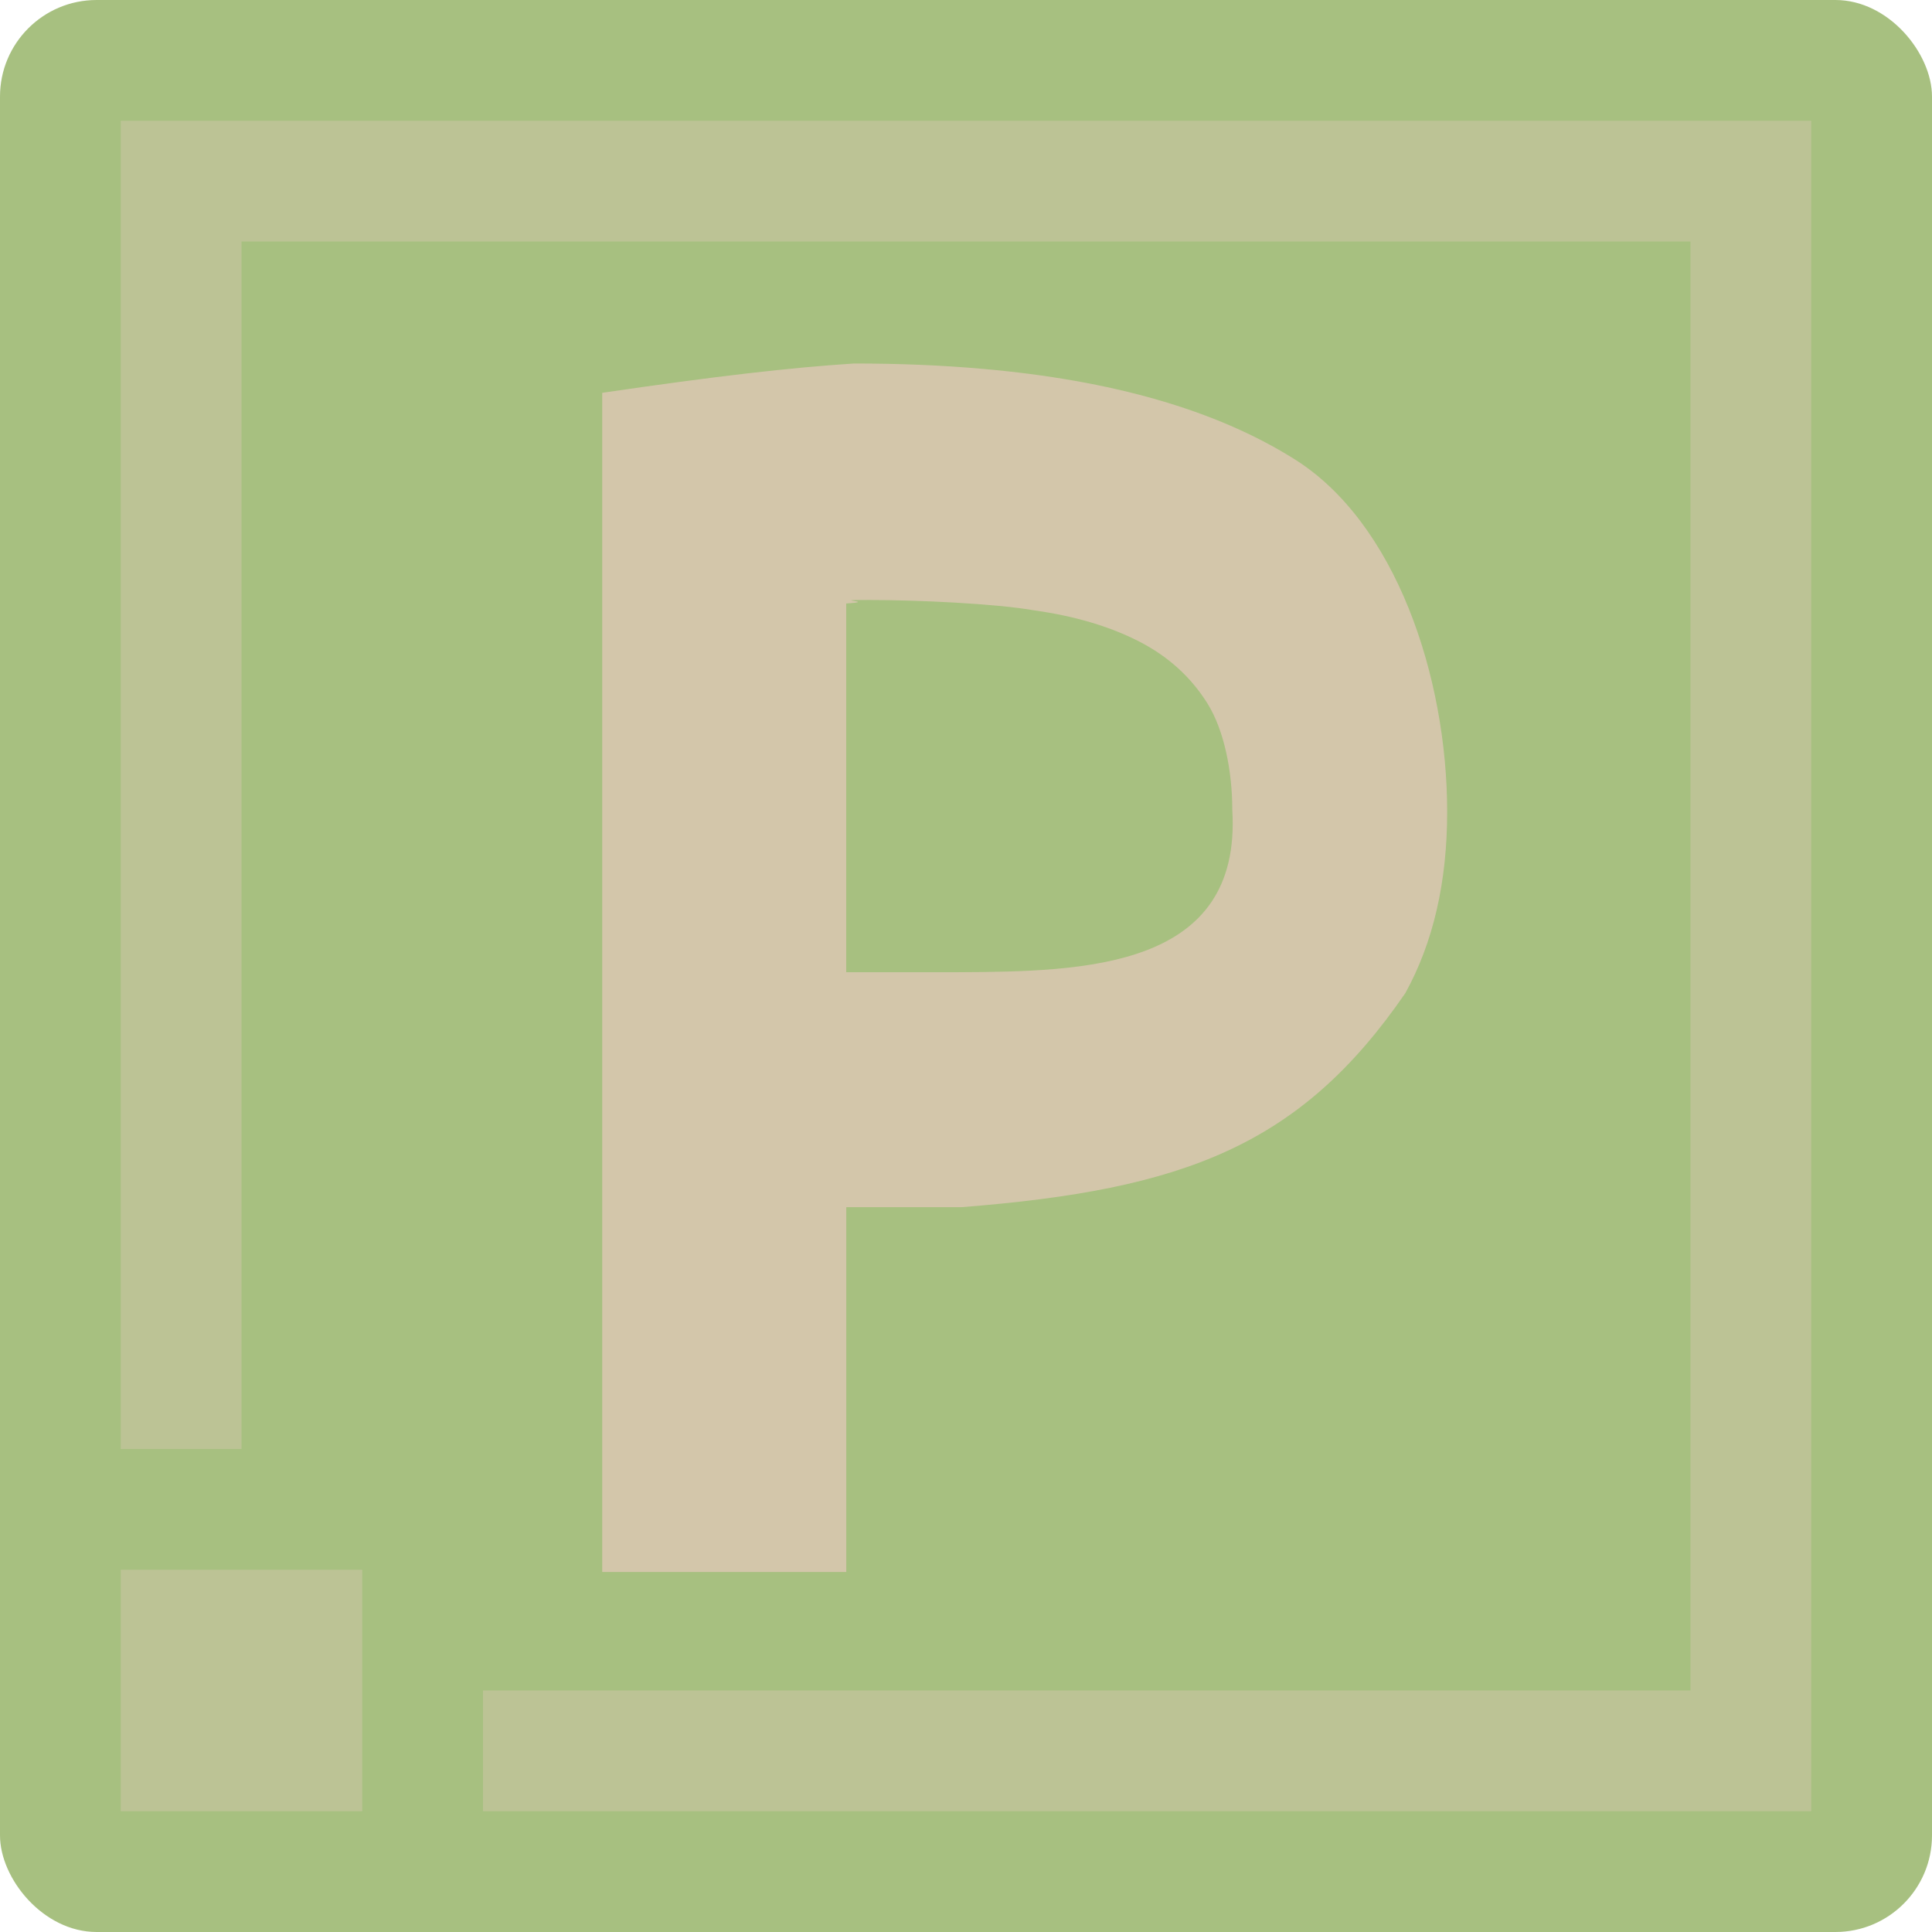 <svg xmlns="http://www.w3.org/2000/svg" width="16" height="16" version="1">
 <rect style="fill:#a7c080" width="16" height="16" x="0" y="0" rx=".8" ry=".8"/>
 <path style="opacity:0.5;fill:#d3c6aa" d="M 1,1 V 12 H 2 V 2 H 14 V 14 H 4 v 1 H 15 V 1 Z m 0,12 v 2 h 2 v -2 z"/>
 <g style="font-size:34.286px;line-height:1.25;letter-spacing:0px;word-spacing:0px" transform="matrix(0.459,0,0,0.417,-16.94,-9.297)">
  <path style="fill:#d3c6aa" transform="matrix(0.968,0,0,1,33.252,17.514)" d="M 19.694,12 C 18.505,12.081 17.11,12.253 15,12.582 V 15 36 h 4.014 0.535 v -7.245 h 2.148 c 4.151,-0.346 6.32,-1.223 8.273,-4.252 0.52,-1.006 0.779,-2.205 0.779,-3.6 0,-2.674 -0.956,-5.761 -2.869,-7.018 C 26.438,12.925 24.506,12.332 22.087,12.106 21.336,12.035 20.539,12 19.694,12 Z m 0.318,4.697 c 0.85,0 2.317,0.07 3.049,0.207 0.756,0.114 1.404,0.32 1.947,0.617 0.543,0.297 0.968,0.709 1.275,1.234 0.307,0.526 0.461,1.335 0.461,2.112 0.178,3.15 -2.743,3.21 -5.118,3.222 h -2.078 v -7.323 c 0.643,-0.042 -0.427,-0.07 0.463,-0.07 z"/>
 </g>
</svg>
